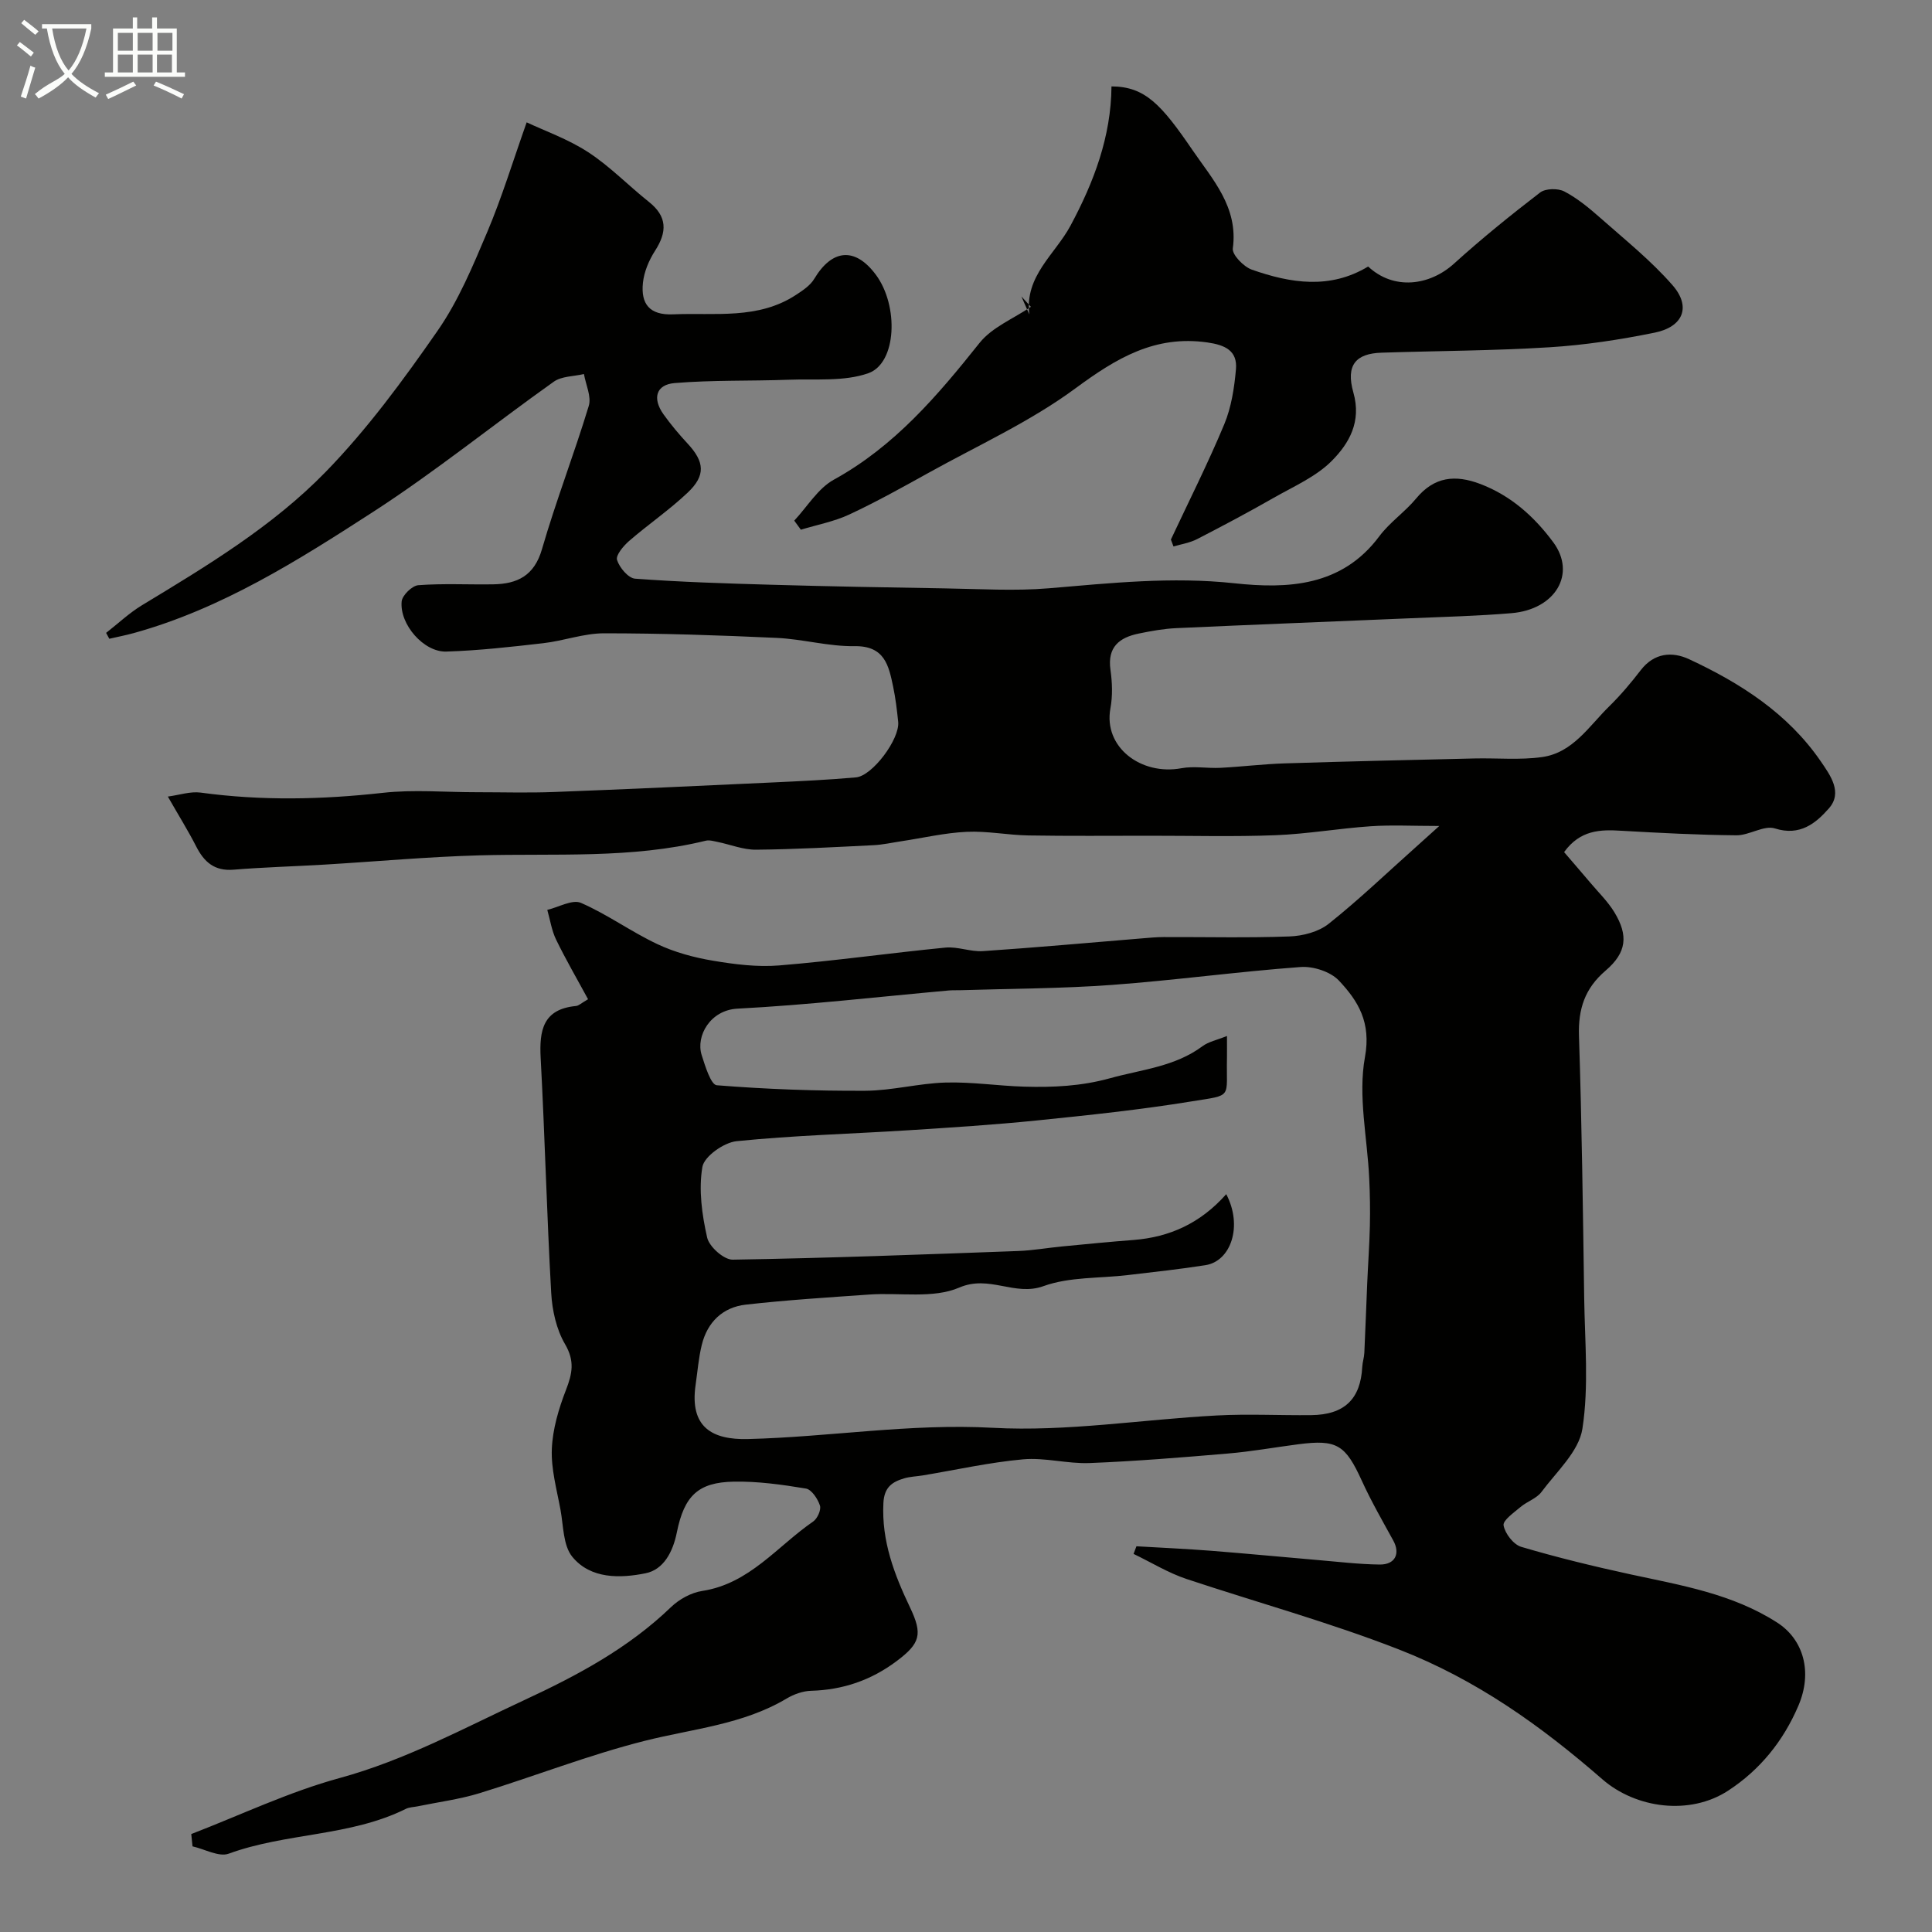 <svg enable-background="new 0 0 400 400" viewBox="0 0 400 400" xmlns="http://www.w3.org/2000/svg"><rect x="0" y="0" width="400" height="400" fill="#808080" stroke="none"/><path d="m6.4 11.7c-1-.8-1.9-1.6-2.9-2.3l.6-.7c.9.7 1.9 1.4 2.9 2.2zm-2.1 8.3c.7-2.1 1.4-4.2 2-6.4.2.1.6.3 1 .4-.7 2.3-1.3 4.4-1.9 6.4zm3-12.8c-1.1-.9-2.1-1.7-2.9-2.4l.6-.7c1 .8 2 1.5 3 2.4zm1.4-1.3v-.9h10.2v.9c-.9 4.2-2.3 7.3-4.1 9.4 1.3 1.4 3.2 2.7 5.7 4-.2.2-.4.5-.7.9-2.5-1.4-4.4-2.7-5.7-4.2-1.4 1.5-3.5 3-6.1 4.4 0 0 0 0-.1-.1-.3-.4-.5-.7-.7-.8 2.7-2.3 4.7-2.8 6.2-4.2-1.8-2.2-3-5.3-3.7-9.4zm9.2 0h-7.1c.6 3.8 1.7 6.7 3.4 8.7 1.7-2 2.9-4.8 3.7-8.7z" fill="#fbfcfa"/><path d="m31.6 3.6h.9v2.3h4.1v9.1h1.7v.9h-16.6v-.9h1.7v-9.1h4.1v-2.3h.9v2.3h3.1v-2.3zm-4 13.3.6.8c-1.9.9-3.8 1.9-5.8 2.8-.2-.3-.3-.6-.5-.9 2-.9 3.9-1.8 5.7-2.7zm-3.2-10.1v3.7h3.1v-3.7zm0 4.5v3.7h3.1v-3.7zm4.1-4.5v3.7h3.1v-3.7zm0 4.5v3.7h3.1v-3.7zm9.1 9.1c-2.1-1.1-4.1-2-5.8-2.7l.5-.8c2.2.9 4.1 1.8 5.8 2.6zm-1.9-13.6h-3.1v3.7h3.1zm-3.2 4.5v3.7h3.1v-3.7z" fill="#fbfcfa"/><g fill="#010100"><path d="m323.83 176.42c1.67 1.95 3.57 4.14 5.44 6.35 1.69 2.01 3.62 3.88 4.97 6.1 2.92 4.81 2.56 8.34-1.81 12.08-4.32 3.69-5.7 7.95-5.52 13.52.59 18.09.82 36.19 1.08 54.3.13 9.03.99 18.22-.37 27.04-.73 4.7-5.35 8.88-8.48 13.09-1.01 1.35-2.97 1.96-4.32 3.1-1.37 1.16-3.71 2.78-3.52 3.82.3 1.69 2.06 3.97 3.66 4.44 7.44 2.2 15.01 4.04 22.6 5.69 10.49 2.27 21.09 4.01 30.39 9.99 5.4 3.47 7.4 10.18 4.38 17.23-3.1 7.25-7.89 13.23-14.54 17.57-7.97 5.19-19.12 3.67-26.05-2.37-12.68-11.04-26.02-20.61-42.22-26.91-14.44-5.62-29.21-9.68-43.81-14.53-3.83-1.27-7.35-3.45-11.02-5.21.2-.53.4-1.06.6-1.58 5.15.3 10.3.53 15.44.93 7.37.58 14.74 1.29 22.11 1.92 4.26.36 8.53.88 12.8.93 3.23.04 4.31-2.27 2.82-4.97-2.24-4.08-4.57-8.13-6.5-12.36-3.41-7.47-5.15-8.61-13.16-7.57-4.87.63-9.72 1.51-14.61 1.92-9.52.81-19.05 1.59-28.6 1.97-4.58.18-9.25-1.18-13.78-.77-6.96.63-13.85 2.18-20.76 3.33-1.29.21-2.63.24-3.87.61-2.48.74-4.11 1.84-4.28 5.08-.41 7.87 2.25 14.81 5.51 21.64 2.64 5.54 2.15 7.43-2.78 11.12-5.28 3.96-11.13 5.96-17.72 6.14-1.7.05-3.56.72-5.04 1.6-9.07 5.41-19.41 6.25-29.34 8.75-11.59 2.92-22.8 7.33-34.25 10.85-4.17 1.28-8.57 1.84-12.86 2.73-.8.16-1.67.16-2.38.51-11.54 5.74-24.75 4.92-36.68 9.28-2.04.75-4.98-.95-7.5-1.51-.09-.85-.17-1.7-.26-2.55 10.22-3.94 20.21-8.73 30.73-11.6 13.54-3.7 25.63-10.28 38.17-16.11 11.05-5.13 21.57-10.75 30.42-19.27 1.69-1.63 4.17-3 6.46-3.35 9.8-1.5 15.54-9.26 22.97-14.37.88-.6 1.7-2.42 1.41-3.31-.45-1.39-1.73-3.33-2.91-3.52-4.94-.82-9.99-1.53-14.98-1.43-7.26.15-10.2 2.85-11.74 10.52-.83 4.11-2.78 7.71-6.48 8.45-5.25 1.06-11.36 1.21-15.15-3.4-1.93-2.35-1.84-6.44-2.46-9.78-.77-4.17-1.96-8.41-1.79-12.56.17-4.12 1.42-8.33 2.93-12.22 1.31-3.38 1.85-5.98-.19-9.47-1.8-3.07-2.67-7.01-2.87-10.63-.91-16.19-1.31-32.4-2.18-48.59-.31-5.73.46-10.15 7.31-10.8.58-.05 1.11-.6 2.5-1.4-2.24-4.14-4.59-8.17-6.62-12.35-.92-1.9-1.23-4.09-1.82-6.15 2.35-.55 5.19-2.22 6.97-1.45 5.47 2.38 10.4 5.99 15.82 8.54 3.58 1.69 7.57 2.77 11.49 3.43 4.53.76 9.23 1.36 13.77.98 11.48-.94 22.9-2.57 34.37-3.69 2.54-.25 5.21.9 7.77.73 10.99-.74 21.97-1.74 32.95-2.64 1.48-.12 2.97-.27 4.45-.27 8.7-.03 17.4.19 26.08-.13 2.76-.1 6.01-.95 8.1-2.61 6.24-4.96 12.01-10.5 17.97-15.81 1.3-1.16 2.58-2.32 4.94-4.45-5.53 0-9.91-.24-14.25.06-6.55.45-13.06 1.59-19.61 1.85-8.69.34-17.4.1-26.1.11-8.37 0-16.74.08-25.1-.06-4.27-.07-8.55-.95-12.79-.75-4.53.21-9.02 1.27-13.53 1.95-1.93.29-3.86.73-5.81.82-8.1.4-16.2.86-24.3.93-2.64.02-5.29-1.07-7.94-1.61-.8-.16-1.69-.43-2.44-.25-15.45 3.78-31.2 2.6-46.86 3.03-10.71.3-21.4 1.28-32.11 1.92-6.27.37-12.55.54-18.8 1.05-3.93.32-6.08-1.57-7.73-4.81-1.62-3.18-3.52-6.22-5.87-10.33 2.41-.32 4.68-1.11 6.8-.82 12.58 1.72 25.09 1.45 37.69.05 6.42-.72 12.98-.12 19.48-.13 5.36 0 10.73.16 16.09-.05 15.04-.57 30.07-1.27 45.1-1.97 5.77-.27 11.55-.54 17.3-1.05 3.42-.3 9.11-7.96 8.75-11.5-.25-2.43-.54-4.87-1.04-7.26-.92-4.4-1.75-8.51-8.02-8.41-5.34.08-10.69-1.46-16.07-1.71-11.92-.55-23.86-.95-35.79-.95-4.17 0-8.32 1.56-12.52 2.04-6.69.77-13.4 1.53-20.12 1.74-4.65.15-9.7-5.63-9.24-10.38.12-1.27 2.16-3.26 3.44-3.36 5.14-.39 10.32-.1 15.49-.18 5-.08 8.52-1.75 10.12-7.28 2.89-9.99 6.67-19.71 9.69-29.67.58-1.92-.62-4.38-1-6.59-2.11.5-4.62.43-6.25 1.59-12.52 8.89-24.5 18.6-37.37 26.93-15.59 10.08-31.38 20.07-49.58 25.11-1.67.46-3.38.79-5.07 1.18-.22-.41-.44-.81-.66-1.22 2.47-1.92 4.78-4.12 7.44-5.73 13.45-8.14 27.03-16.32 38-27.58 8.64-8.87 16.09-19.03 23.18-29.23 4.33-6.22 7.33-13.46 10.31-20.5 3-7.09 5.25-14.5 8.14-22.66 3.69 1.74 8.55 3.45 12.74 6.18 4.51 2.94 8.33 6.92 12.57 10.29 3.83 3.04 3.78 6.23 1.27 10.12-1.26 1.96-2.28 4.36-2.51 6.66-.44 4.28 1.3 6.72 6.28 6.5 8.67-.37 17.59 1.13 25.45-4.05 1.39-.91 2.93-1.94 3.74-3.3 3.71-6.2 8.47-6.6 12.74-.87 4.79 6.41 4.36 18.32-1.54 20.41-5.03 1.77-10.95 1.14-16.49 1.35-7.87.29-15.77.04-23.61.69-3.88.32-4.65 3.18-2.31 6.47 1.52 2.13 3.23 4.16 5.01 6.08 3.48 3.75 3.77 6.57 0 10.13-3.8 3.6-8.17 6.58-12.14 10.02-1.17 1.02-2.79 2.95-2.49 3.92.5 1.59 2.34 3.78 3.75 3.88 9.43.7 18.89.99 28.35 1.26 11.94.34 23.88.56 35.82.75 7.16.11 14.36.57 21.46-.02 12.81-1.08 25.48-2.44 38.45-1.04 11.04 1.19 22.24.68 29.98-9.72 2.17-2.91 5.34-5.05 7.66-7.86 3.75-4.52 8.09-4.94 13.26-2.98 6.36 2.42 11.19 6.78 15.1 12.06 4.84 6.53.46 13.93-8.65 14.69-6.91.58-13.86.76-20.8 1.05-16.2.69-32.4 1.31-48.59 2.05-2.6.12-5.21.59-7.77 1.12-4.01.82-6.53 2.78-5.86 7.51.37 2.61.47 5.4-.01 7.98-1.49 8.03 6.34 13.95 14.71 12.39 2.6-.48 5.38.06 8.07-.08 4.44-.23 8.86-.78 13.3-.92 13.1-.42 26.2-.71 39.29-1.02 4.68-.11 9.43.36 14.02-.29 6.38-.9 9.73-6.45 13.93-10.55 2.34-2.3 4.48-4.84 6.48-7.44 2.78-3.61 6.51-3.9 10.03-2.26 10.65 4.96 20.44 11.23 27.25 21.15 1.98 2.89 4.57 6.43 1.68 9.72-2.7 3.07-5.99 5.81-11.18 4.16-2.27-.72-5.3 1.44-7.98 1.42-7.94-.07-15.87-.49-23.8-.94-4.37-.28-8.54-.18-11.87 4.42zm-69.95 70.82c3.46 6.57.99 13.87-4.3 14.7-5.33.84-10.71 1.41-16.07 2.05-5.85.7-12.08.34-17.47 2.29-5.98 2.17-11.19-2.4-17.44.3-5.41 2.33-12.36 1-18.61 1.44-8.53.6-17.08 1.13-25.58 2.09-4.78.54-7.97 3.62-9.12 8.36-.66 2.69-.87 5.49-1.27 8.24-1.29 8.82 3.48 11.41 10.81 11.23 16.9-.42 33.58-3.27 50.7-2.33 15.36.84 30.9-1.73 46.37-2.55 6.51-.35 13.05 0 19.58-.07 6.87-.08 10.22-3.33 10.56-10 .05-.97.39-1.93.43-2.9.23-4.82.39-9.64.6-14.46.17-3.96.46-7.91.55-11.87.07-3.27.02-6.55-.14-9.82-.39-8.39-2.35-17.04-.88-25.08 1.31-7.19-1.39-11.59-5.4-15.85-1.74-1.84-5.3-2.99-7.91-2.8-13.06.96-26.06 2.75-39.12 3.71-10.4.76-20.85.76-31.28 1.09-.83.03-1.67-.02-2.5.06-14.56 1.31-29.1 3-43.7 3.76-5.65.29-8.66 5.67-7.42 9.6.72 2.28 1.91 6.16 3.13 6.26 10.22.82 20.5 1.19 30.76 1.14 5.54-.03 11.05-1.54 16.6-1.7 5.42-.16 10.86.69 16.29.85 5.97.17 11.8-.09 17.76-1.74 6.57-1.82 13.43-2.38 19.16-6.64 1.25-.93 2.95-1.26 5.06-2.11 0 2.19.02 3.34 0 4.5-.19 8.53 1.35 7.64-7.32 9.04-10.62 1.73-21.35 2.86-32.06 3.95-8.84.9-17.72 1.46-26.59 2.03-11.86.75-23.75 1.06-35.56 2.26-2.63.27-6.71 3.15-7.08 5.34-.8 4.71-.09 9.87.99 14.62.43 1.9 3.47 4.6 5.29 4.57 19.68-.32 39.36-1.07 59.04-1.79 3.1-.11 6.18-.67 9.28-.96 4.91-.47 9.81-.96 14.72-1.33 7.4-.59 13.78-3.43 19.14-9.48z"/><path d="m242.42 111.71c3.72-7.94 7.68-15.78 11.05-23.87 1.47-3.53 2.08-7.53 2.42-11.38.34-3.86-2.26-5.04-5.91-5.56-10.88-1.56-18.88 3.28-27.33 9.51-9.36 6.9-20.19 11.81-30.43 17.5-5.39 2.99-10.79 6-16.38 8.61-3.15 1.47-6.68 2.13-10.03 3.15-.46-.63-.91-1.26-1.37-1.88 2.7-2.88 4.91-6.67 8.2-8.48 12.56-6.91 21.46-17.39 30.18-28.33 2.59-3.24 7.03-5.01 10.62-7.46-.66-.71-1.31-1.42-1.97-2.14.55 1.24 1.09 2.48 1.64 3.72-1-7.97 5.34-12.44 8.52-18.37 4.83-9 8.41-18.42 8.49-28.84 6.94.02 10.32 3.74 16.77 13.18 4.14 6.06 9.52 11.82 8.35 20.36-.18 1.31 2.25 3.8 3.94 4.4 8.02 2.81 16.16 4.13 24.08-.65 5.32 4.97 12.73 3.97 17.77-.59 5.71-5.17 11.72-10.04 17.83-14.73 1.12-.86 3.7-.91 5.02-.22 2.71 1.42 5.16 3.45 7.47 5.49 5.1 4.51 10.48 8.82 14.93 13.92 3.89 4.45 2.23 8.61-3.69 9.82-7.18 1.46-14.5 2.58-21.8 3.03-11.57.72-23.18.74-34.77 1.12-5.27.17-7.44 2.53-5.82 8.24 1.72 6.06-.88 10.51-4.4 14.09-3.27 3.33-7.93 5.34-12.1 7.72-5.21 2.98-10.52 5.8-15.86 8.55-1.49.77-3.25 1.03-4.88 1.52-.18-.48-.36-.96-.54-1.43z"/></g></svg>